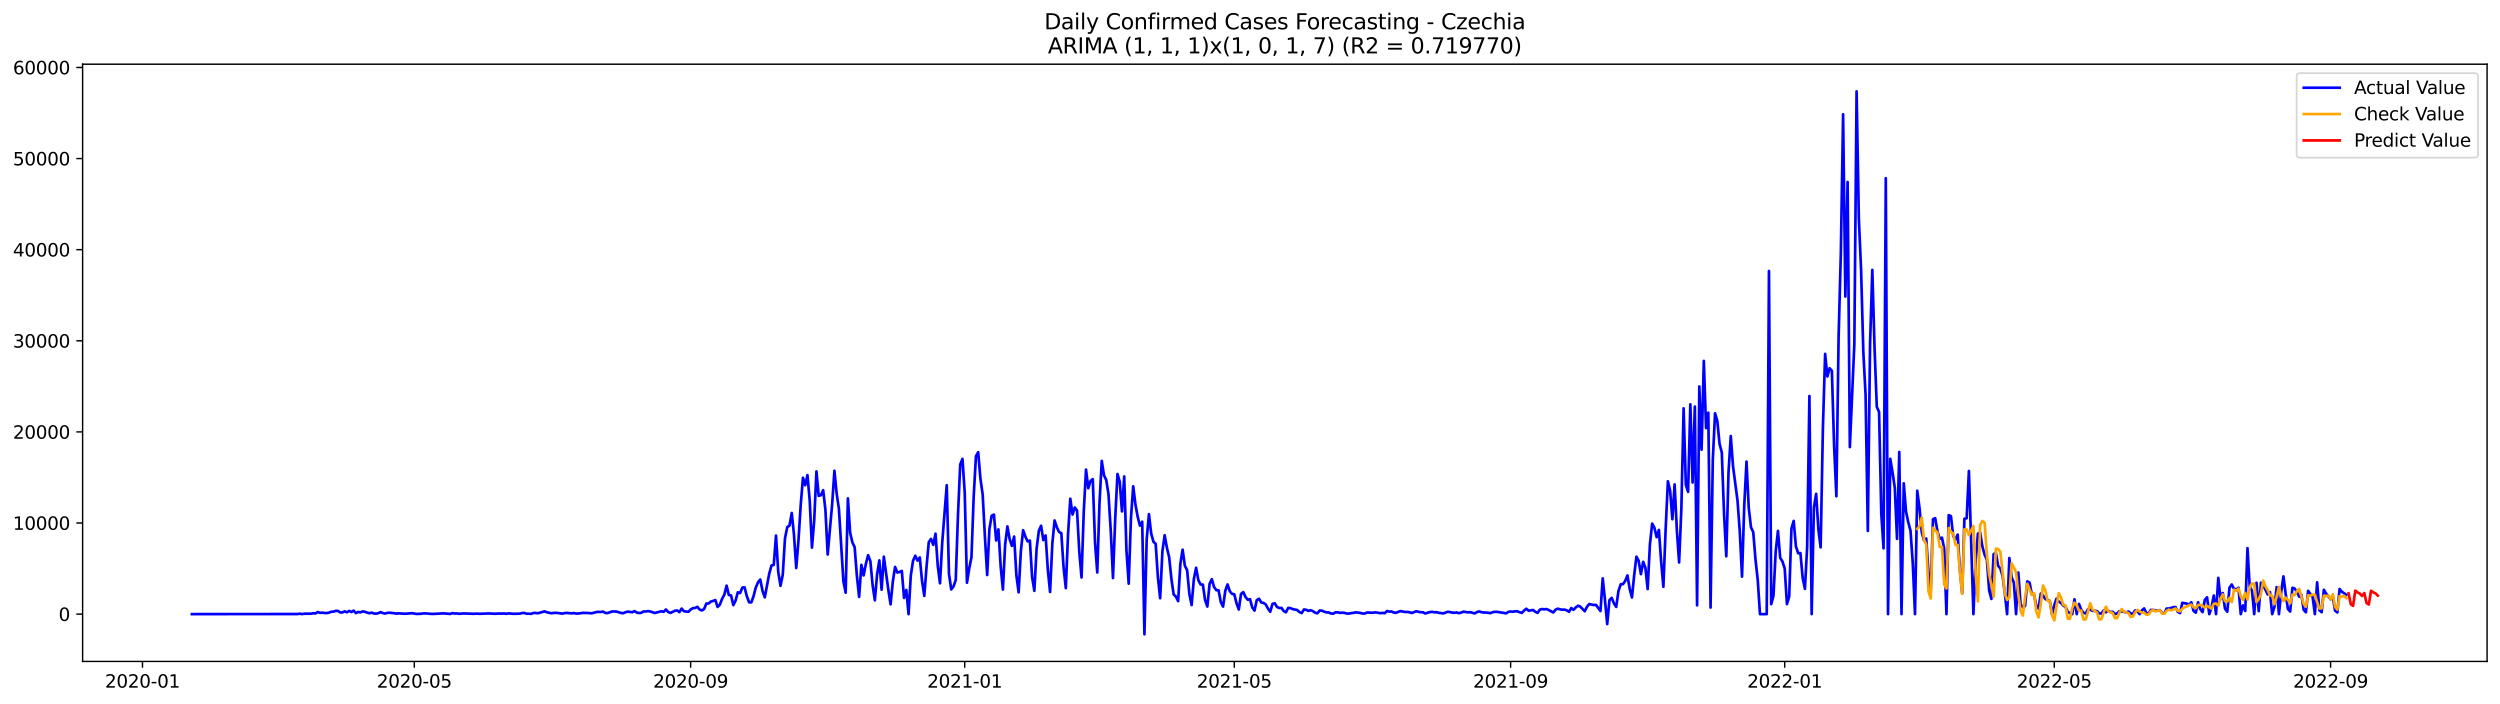 <?xml version="1.0" encoding="utf-8" standalone="no"?>
<!DOCTYPE svg PUBLIC "-//W3C//DTD SVG 1.1//EN"
  "http://www.w3.org/Graphics/SVG/1.1/DTD/svg11.dtd">
<svg xmlns:xlink="http://www.w3.org/1999/xlink" width="1392.412pt" height="392.274pt" viewBox="0 0 1392.412 392.274" xmlns="http://www.w3.org/2000/svg" version="1.1">
 <defs>
  <style type="text/css">*{stroke-linejoin: round; stroke-linecap: butt}</style>
 </defs>
 <g id="figure_1">
  <g id="patch_1">
   <path d="M 0 392.274 
L 1392.412 392.274 
L 1392.412 0 
L 0 0 
z
" style="fill: #ffffff"/>
  </g>
  <g id="axes_1">
   <g id="patch_2">
    <path d="M 46.013 368.396 
L 1385.213 368.396 
L 1385.213 35.755 
L 46.013 35.755 
z
" style="fill: #ffffff"/>
   </g>
   <g id="matplotlib.axis_1">
    <g id="xtick_1">
     <g id="line2d_1">
      <defs>
       <path id="me28fde8b6d" d="M 0 0 
L 0 3.5 
" style="stroke: #000000; stroke-width: 0.8"/>
      </defs>
      <g>
       <use xlink:href="#me28fde8b6d" x="79.358" y="368.396" style="stroke: #000000; stroke-width: 0.8"/>
      </g>
     </g>
     <g id="text_1">
      <!-- 2020-01 -->
      <g transform="translate(58.467 382.994)scale(0.1 -0.1)">
       <defs>
        <path id="DejaVuSans-32" d="M 1228 531 
L 3431 531 
L 3431 0 
L 469 0 
L 469 531 
Q 828 903 1448 1529 
Q 2069 2156 2228 2338 
Q 2531 2678 2651 2914 
Q 2772 3150 2772 3378 
Q 2772 3750 2511 3984 
Q 2250 4219 1831 4219 
Q 1534 4219 1204 4116 
Q 875 4013 500 3803 
L 500 4441 
Q 881 4594 1212 4672 
Q 1544 4750 1819 4750 
Q 2544 4750 2975 4387 
Q 3406 4025 3406 3419 
Q 3406 3131 3298 2873 
Q 3191 2616 2906 2266 
Q 2828 2175 2409 1742 
Q 1991 1309 1228 531 
z
" transform="scale(0.016)"/>
        <path id="DejaVuSans-30" d="M 2034 4250 
Q 1547 4250 1301 3770 
Q 1056 3291 1056 2328 
Q 1056 1369 1301 889 
Q 1547 409 2034 409 
Q 2525 409 2770 889 
Q 3016 1369 3016 2328 
Q 3016 3291 2770 3770 
Q 2525 4250 2034 4250 
z
M 2034 4750 
Q 2819 4750 3233 4129 
Q 3647 3509 3647 2328 
Q 3647 1150 3233 529 
Q 2819 -91 2034 -91 
Q 1250 -91 836 529 
Q 422 1150 422 2328 
Q 422 3509 836 4129 
Q 1250 4750 2034 4750 
z
" transform="scale(0.016)"/>
        <path id="DejaVuSans-2d" d="M 313 2009 
L 1997 2009 
L 1997 1497 
L 313 1497 
L 313 2009 
z
" transform="scale(0.016)"/>
        <path id="DejaVuSans-31" d="M 794 531 
L 1825 531 
L 1825 4091 
L 703 3866 
L 703 4441 
L 1819 4666 
L 2450 4666 
L 2450 531 
L 3481 531 
L 3481 0 
L 794 0 
L 794 531 
z
" transform="scale(0.016)"/>
       </defs>
       <use xlink:href="#DejaVuSans-32"/>
       <use xlink:href="#DejaVuSans-30" x="63.623"/>
       <use xlink:href="#DejaVuSans-32" x="127.246"/>
       <use xlink:href="#DejaVuSans-30" x="190.869"/>
       <use xlink:href="#DejaVuSans-2d" x="254.492"/>
       <use xlink:href="#DejaVuSans-30" x="290.576"/>
       <use xlink:href="#DejaVuSans-31" x="354.199"/>
      </g>
     </g>
    </g>
    <g id="xtick_2">
     <g id="line2d_2">
      <g>
       <use xlink:href="#me28fde8b6d" x="230.758" y="368.396" style="stroke: #000000; stroke-width: 0.8"/>
      </g>
     </g>
     <g id="text_2">
      <!-- 2020-05 -->
      <g transform="translate(209.866 382.994)scale(0.1 -0.1)">
       <defs>
        <path id="DejaVuSans-35" d="M 691 4666 
L 3169 4666 
L 3169 4134 
L 1269 4134 
L 1269 2991 
Q 1406 3038 1543 3061 
Q 1681 3084 1819 3084 
Q 2600 3084 3056 2656 
Q 3513 2228 3513 1497 
Q 3513 744 3044 326 
Q 2575 -91 1722 -91 
Q 1428 -91 1123 -41 
Q 819 9 494 109 
L 494 744 
Q 775 591 1075 516 
Q 1375 441 1709 441 
Q 2250 441 2565 725 
Q 2881 1009 2881 1497 
Q 2881 1984 2565 2268 
Q 2250 2553 1709 2553 
Q 1456 2553 1204 2497 
Q 953 2441 691 2322 
L 691 4666 
z
" transform="scale(0.016)"/>
       </defs>
       <use xlink:href="#DejaVuSans-32"/>
       <use xlink:href="#DejaVuSans-30" x="63.623"/>
       <use xlink:href="#DejaVuSans-32" x="127.246"/>
       <use xlink:href="#DejaVuSans-30" x="190.869"/>
       <use xlink:href="#DejaVuSans-2d" x="254.492"/>
       <use xlink:href="#DejaVuSans-30" x="290.576"/>
       <use xlink:href="#DejaVuSans-35" x="354.199"/>
      </g>
     </g>
    </g>
    <g id="xtick_3">
     <g id="line2d_3">
      <g>
       <use xlink:href="#me28fde8b6d" x="384.66" y="368.396" style="stroke: #000000; stroke-width: 0.8"/>
      </g>
     </g>
     <g id="text_3">
      <!-- 2020-09 -->
      <g transform="translate(363.769 382.994)scale(0.1 -0.1)">
       <defs>
        <path id="DejaVuSans-39" d="M 703 97 
L 703 672 
Q 941 559 1184 500 
Q 1428 441 1663 441 
Q 2288 441 2617 861 
Q 2947 1281 2994 2138 
Q 2813 1869 2534 1725 
Q 2256 1581 1919 1581 
Q 1219 1581 811 2004 
Q 403 2428 403 3163 
Q 403 3881 828 4315 
Q 1253 4750 1959 4750 
Q 2769 4750 3195 4129 
Q 3622 3509 3622 2328 
Q 3622 1225 3098 567 
Q 2575 -91 1691 -91 
Q 1453 -91 1209 -44 
Q 966 3 703 97 
z
M 1959 2075 
Q 2384 2075 2632 2365 
Q 2881 2656 2881 3163 
Q 2881 3666 2632 3958 
Q 2384 4250 1959 4250 
Q 1534 4250 1286 3958 
Q 1038 3666 1038 3163 
Q 1038 2656 1286 2365 
Q 1534 2075 1959 2075 
z
" transform="scale(0.016)"/>
       </defs>
       <use xlink:href="#DejaVuSans-32"/>
       <use xlink:href="#DejaVuSans-30" x="63.623"/>
       <use xlink:href="#DejaVuSans-32" x="127.246"/>
       <use xlink:href="#DejaVuSans-30" x="190.869"/>
       <use xlink:href="#DejaVuSans-2d" x="254.492"/>
       <use xlink:href="#DejaVuSans-30" x="290.576"/>
       <use xlink:href="#DejaVuSans-39" x="354.199"/>
      </g>
     </g>
    </g>
    <g id="xtick_4">
     <g id="line2d_4">
      <g>
       <use xlink:href="#me28fde8b6d" x="537.311" y="368.396" style="stroke: #000000; stroke-width: 0.8"/>
      </g>
     </g>
     <g id="text_4">
      <!-- 2021-01 -->
      <g transform="translate(516.42 382.994)scale(0.1 -0.1)">
       <use xlink:href="#DejaVuSans-32"/>
       <use xlink:href="#DejaVuSans-30" x="63.623"/>
       <use xlink:href="#DejaVuSans-32" x="127.246"/>
       <use xlink:href="#DejaVuSans-31" x="190.869"/>
       <use xlink:href="#DejaVuSans-2d" x="254.492"/>
       <use xlink:href="#DejaVuSans-30" x="290.576"/>
       <use xlink:href="#DejaVuSans-31" x="354.199"/>
      </g>
     </g>
    </g>
    <g id="xtick_5">
     <g id="line2d_5">
      <g>
       <use xlink:href="#me28fde8b6d" x="687.46" y="368.396" style="stroke: #000000; stroke-width: 0.8"/>
      </g>
     </g>
     <g id="text_5">
      <!-- 2021-05 -->
      <g transform="translate(666.568 382.994)scale(0.1 -0.1)">
       <use xlink:href="#DejaVuSans-32"/>
       <use xlink:href="#DejaVuSans-30" x="63.623"/>
       <use xlink:href="#DejaVuSans-32" x="127.246"/>
       <use xlink:href="#DejaVuSans-31" x="190.869"/>
       <use xlink:href="#DejaVuSans-2d" x="254.492"/>
       <use xlink:href="#DejaVuSans-30" x="290.576"/>
       <use xlink:href="#DejaVuSans-35" x="354.199"/>
      </g>
     </g>
    </g>
    <g id="xtick_6">
     <g id="line2d_6">
      <g>
       <use xlink:href="#me28fde8b6d" x="841.362" y="368.396" style="stroke: #000000; stroke-width: 0.8"/>
      </g>
     </g>
     <g id="text_6">
      <!-- 2021-09 -->
      <g transform="translate(820.471 382.994)scale(0.1 -0.1)">
       <use xlink:href="#DejaVuSans-32"/>
       <use xlink:href="#DejaVuSans-30" x="63.623"/>
       <use xlink:href="#DejaVuSans-32" x="127.246"/>
       <use xlink:href="#DejaVuSans-31" x="190.869"/>
       <use xlink:href="#DejaVuSans-2d" x="254.492"/>
       <use xlink:href="#DejaVuSans-30" x="290.576"/>
       <use xlink:href="#DejaVuSans-39" x="354.199"/>
      </g>
     </g>
    </g>
    <g id="xtick_7">
     <g id="line2d_7">
      <g>
       <use xlink:href="#me28fde8b6d" x="994.013" y="368.396" style="stroke: #000000; stroke-width: 0.8"/>
      </g>
     </g>
     <g id="text_7">
      <!-- 2022-01 -->
      <g transform="translate(973.122 382.994)scale(0.1 -0.1)">
       <use xlink:href="#DejaVuSans-32"/>
       <use xlink:href="#DejaVuSans-30" x="63.623"/>
       <use xlink:href="#DejaVuSans-32" x="127.246"/>
       <use xlink:href="#DejaVuSans-32" x="190.869"/>
       <use xlink:href="#DejaVuSans-2d" x="254.492"/>
       <use xlink:href="#DejaVuSans-30" x="290.576"/>
       <use xlink:href="#DejaVuSans-31" x="354.199"/>
      </g>
     </g>
    </g>
    <g id="xtick_8">
     <g id="line2d_8">
      <g>
       <use xlink:href="#me28fde8b6d" x="1144.162" y="368.396" style="stroke: #000000; stroke-width: 0.8"/>
      </g>
     </g>
     <g id="text_8">
      <!-- 2022-05 -->
      <g transform="translate(1123.27 382.994)scale(0.1 -0.1)">
       <use xlink:href="#DejaVuSans-32"/>
       <use xlink:href="#DejaVuSans-30" x="63.623"/>
       <use xlink:href="#DejaVuSans-32" x="127.246"/>
       <use xlink:href="#DejaVuSans-32" x="190.869"/>
       <use xlink:href="#DejaVuSans-2d" x="254.492"/>
       <use xlink:href="#DejaVuSans-30" x="290.576"/>
       <use xlink:href="#DejaVuSans-35" x="354.199"/>
      </g>
     </g>
    </g>
    <g id="xtick_9">
     <g id="line2d_9">
      <g>
       <use xlink:href="#me28fde8b6d" x="1298.064" y="368.396" style="stroke: #000000; stroke-width: 0.8"/>
      </g>
     </g>
     <g id="text_9">
      <!-- 2022-09 -->
      <g transform="translate(1277.172 382.994)scale(0.1 -0.1)">
       <use xlink:href="#DejaVuSans-32"/>
       <use xlink:href="#DejaVuSans-30" x="63.623"/>
       <use xlink:href="#DejaVuSans-32" x="127.246"/>
       <use xlink:href="#DejaVuSans-32" x="190.869"/>
       <use xlink:href="#DejaVuSans-2d" x="254.492"/>
       <use xlink:href="#DejaVuSans-30" x="290.576"/>
       <use xlink:href="#DejaVuSans-39" x="354.199"/>
      </g>
     </g>
    </g>
   </g>
   <g id="matplotlib.axis_2">
    <g id="ytick_1">
     <g id="line2d_10">
      <defs>
       <path id="m180b3e3243" d="M 0 0 
L -3.5 0 
" style="stroke: #000000; stroke-width: 0.8"/>
      </defs>
      <g>
       <use xlink:href="#m180b3e3243" x="46.013" y="342.041" style="stroke: #000000; stroke-width: 0.8"/>
      </g>
     </g>
     <g id="text_10">
      <!-- 0 -->
      <g transform="translate(32.65 345.84)scale(0.1 -0.1)">
       <use xlink:href="#DejaVuSans-30"/>
      </g>
     </g>
    </g>
    <g id="ytick_2">
     <g id="line2d_11">
      <g>
       <use xlink:href="#m180b3e3243" x="46.013" y="291.295" style="stroke: #000000; stroke-width: 0.8"/>
      </g>
     </g>
     <g id="text_11">
      <!-- 10000 -->
      <g transform="translate(7.2 295.095)scale(0.1 -0.1)">
       <use xlink:href="#DejaVuSans-31"/>
       <use xlink:href="#DejaVuSans-30" x="63.623"/>
       <use xlink:href="#DejaVuSans-30" x="127.246"/>
       <use xlink:href="#DejaVuSans-30" x="190.869"/>
       <use xlink:href="#DejaVuSans-30" x="254.492"/>
      </g>
     </g>
    </g>
    <g id="ytick_3">
     <g id="line2d_12">
      <g>
       <use xlink:href="#m180b3e3243" x="46.013" y="240.55" style="stroke: #000000; stroke-width: 0.8"/>
      </g>
     </g>
     <g id="text_12">
      <!-- 20000 -->
      <g transform="translate(7.2 244.35)scale(0.1 -0.1)">
       <use xlink:href="#DejaVuSans-32"/>
       <use xlink:href="#DejaVuSans-30" x="63.623"/>
       <use xlink:href="#DejaVuSans-30" x="127.246"/>
       <use xlink:href="#DejaVuSans-30" x="190.869"/>
       <use xlink:href="#DejaVuSans-30" x="254.492"/>
      </g>
     </g>
    </g>
    <g id="ytick_4">
     <g id="line2d_13">
      <g>
       <use xlink:href="#m180b3e3243" x="46.013" y="189.805" style="stroke: #000000; stroke-width: 0.8"/>
      </g>
     </g>
     <g id="text_13">
      <!-- 30000 -->
      <g transform="translate(7.2 193.605)scale(0.1 -0.1)">
       <defs>
        <path id="DejaVuSans-33" d="M 2597 2516 
Q 3050 2419 3304 2112 
Q 3559 1806 3559 1356 
Q 3559 666 3084 287 
Q 2609 -91 1734 -91 
Q 1441 -91 1130 -33 
Q 819 25 488 141 
L 488 750 
Q 750 597 1062 519 
Q 1375 441 1716 441 
Q 2309 441 2620 675 
Q 2931 909 2931 1356 
Q 2931 1769 2642 2001 
Q 2353 2234 1838 2234 
L 1294 2234 
L 1294 2753 
L 1863 2753 
Q 2328 2753 2575 2939 
Q 2822 3125 2822 3475 
Q 2822 3834 2567 4026 
Q 2313 4219 1838 4219 
Q 1578 4219 1281 4162 
Q 984 4106 628 3988 
L 628 4550 
Q 988 4650 1302 4700 
Q 1616 4750 1894 4750 
Q 2613 4750 3031 4423 
Q 3450 4097 3450 3541 
Q 3450 3153 3228 2886 
Q 3006 2619 2597 2516 
z
" transform="scale(0.016)"/>
       </defs>
       <use xlink:href="#DejaVuSans-33"/>
       <use xlink:href="#DejaVuSans-30" x="63.623"/>
       <use xlink:href="#DejaVuSans-30" x="127.246"/>
       <use xlink:href="#DejaVuSans-30" x="190.869"/>
       <use xlink:href="#DejaVuSans-30" x="254.492"/>
      </g>
     </g>
    </g>
    <g id="ytick_5">
     <g id="line2d_14">
      <g>
       <use xlink:href="#m180b3e3243" x="46.013" y="139.06" style="stroke: #000000; stroke-width: 0.8"/>
      </g>
     </g>
     <g id="text_14">
      <!-- 40000 -->
      <g transform="translate(7.2 142.859)scale(0.1 -0.1)">
       <defs>
        <path id="DejaVuSans-34" d="M 2419 4116 
L 825 1625 
L 2419 1625 
L 2419 4116 
z
M 2253 4666 
L 3047 4666 
L 3047 1625 
L 3713 1625 
L 3713 1100 
L 3047 1100 
L 3047 0 
L 2419 0 
L 2419 1100 
L 313 1100 
L 313 1709 
L 2253 4666 
z
" transform="scale(0.016)"/>
       </defs>
       <use xlink:href="#DejaVuSans-34"/>
       <use xlink:href="#DejaVuSans-30" x="63.623"/>
       <use xlink:href="#DejaVuSans-30" x="127.246"/>
       <use xlink:href="#DejaVuSans-30" x="190.869"/>
       <use xlink:href="#DejaVuSans-30" x="254.492"/>
      </g>
     </g>
    </g>
    <g id="ytick_6">
     <g id="line2d_15">
      <g>
       <use xlink:href="#m180b3e3243" x="46.013" y="88.315" style="stroke: #000000; stroke-width: 0.8"/>
      </g>
     </g>
     <g id="text_15">
      <!-- 50000 -->
      <g transform="translate(7.2 92.114)scale(0.1 -0.1)">
       <use xlink:href="#DejaVuSans-35"/>
       <use xlink:href="#DejaVuSans-30" x="63.623"/>
       <use xlink:href="#DejaVuSans-30" x="127.246"/>
       <use xlink:href="#DejaVuSans-30" x="190.869"/>
       <use xlink:href="#DejaVuSans-30" x="254.492"/>
      </g>
     </g>
    </g>
    <g id="ytick_7">
     <g id="line2d_16">
      <g>
       <use xlink:href="#m180b3e3243" x="46.013" y="37.57" style="stroke: #000000; stroke-width: 0.8"/>
      </g>
     </g>
     <g id="text_16">
      <!-- 60000 -->
      <g transform="translate(7.2 41.369)scale(0.1 -0.1)">
       <defs>
        <path id="DejaVuSans-36" d="M 2113 2584 
Q 1688 2584 1439 2293 
Q 1191 2003 1191 1497 
Q 1191 994 1439 701 
Q 1688 409 2113 409 
Q 2538 409 2786 701 
Q 3034 994 3034 1497 
Q 3034 2003 2786 2293 
Q 2538 2584 2113 2584 
z
M 3366 4563 
L 3366 3988 
Q 3128 4100 2886 4159 
Q 2644 4219 2406 4219 
Q 1781 4219 1451 3797 
Q 1122 3375 1075 2522 
Q 1259 2794 1537 2939 
Q 1816 3084 2150 3084 
Q 2853 3084 3261 2657 
Q 3669 2231 3669 1497 
Q 3669 778 3244 343 
Q 2819 -91 2113 -91 
Q 1303 -91 875 529 
Q 447 1150 447 2328 
Q 447 3434 972 4092 
Q 1497 4750 2381 4750 
Q 2619 4750 2861 4703 
Q 3103 4656 3366 4563 
z
" transform="scale(0.016)"/>
       </defs>
       <use xlink:href="#DejaVuSans-36"/>
       <use xlink:href="#DejaVuSans-30" x="63.623"/>
       <use xlink:href="#DejaVuSans-30" x="127.246"/>
       <use xlink:href="#DejaVuSans-30" x="190.869"/>
       <use xlink:href="#DejaVuSans-30" x="254.492"/>
      </g>
     </g>
    </g>
   </g>
   <g id="line2d_17">
    <path d="M 106.885 342.041 
L 165.693 341.99 
L 166.945 341.787 
L 168.196 342.025 
L 169.447 341.802 
L 173.201 341.812 
L 174.452 341.543 
L 175.703 341.695 
L 176.955 340.873 
L 178.206 341.335 
L 179.457 341.218 
L 180.708 341.406 
L 181.96 341.452 
L 183.211 341.239 
L 184.462 340.721 
L 185.713 340.665 
L 186.964 340.244 
L 188.216 340.254 
L 189.467 341.097 
L 190.718 341.107 
L 191.969 340.483 
L 193.221 341.026 
L 194.472 340.264 
L 195.723 340.858 
L 196.974 340.107 
L 198.226 341.457 
L 199.477 340.848 
L 200.728 341.051 
L 201.979 340.544 
L 203.231 340.736 
L 204.482 341.213 
L 205.733 341.538 
L 206.984 341.229 
L 208.236 341.695 
L 209.487 341.777 
L 210.738 341.508 
L 211.989 340.939 
L 213.24 341.452 
L 214.492 341.751 
L 215.743 341.33 
L 216.994 341.259 
L 219.497 341.538 
L 220.748 341.761 
L 221.999 341.604 
L 224.502 341.777 
L 225.753 341.832 
L 229.507 341.518 
L 232.009 341.949 
L 234.512 341.848 
L 235.763 341.65 
L 237.014 341.645 
L 240.768 341.949 
L 247.024 341.624 
L 250.778 341.939 
L 252.029 341.477 
L 253.28 341.731 
L 254.531 341.665 
L 255.783 341.873 
L 258.285 341.65 
L 263.29 341.858 
L 265.792 341.756 
L 267.044 341.868 
L 270.797 341.726 
L 272.049 341.665 
L 275.802 341.848 
L 278.305 341.69 
L 279.556 341.767 
L 280.807 341.67 
L 282.059 341.883 
L 283.31 341.619 
L 285.812 341.873 
L 289.566 341.782 
L 290.817 341.442 
L 292.068 341.401 
L 293.32 341.827 
L 294.571 341.787 
L 295.822 341.914 
L 297.073 341.396 
L 298.325 341.396 
L 299.576 341.569 
L 303.33 340.493 
L 304.581 341.015 
L 307.083 341.574 
L 308.335 341.371 
L 309.586 341.325 
L 310.837 341.427 
L 313.339 341.782 
L 314.591 341.437 
L 315.842 341.386 
L 318.344 341.624 
L 319.596 341.462 
L 320.847 341.741 
L 322.098 341.716 
L 324.601 341.361 
L 327.103 341.381 
L 329.606 341.584 
L 332.108 340.894 
L 333.359 340.792 
L 334.611 340.873 
L 335.862 340.615 
L 337.113 341.376 
L 338.364 341.472 
L 340.867 340.604 
L 342.118 340.549 
L 343.369 340.63 
L 345.872 341.406 
L 347.123 341.528 
L 348.374 340.985 
L 349.625 340.63 
L 352.128 341.015 
L 353.379 340.371 
L 354.63 341.153 
L 355.882 341.442 
L 357.133 341.325 
L 358.384 340.574 
L 359.635 340.559 
L 360.887 340.386 
L 362.138 340.559 
L 364.64 341.427 
L 368.394 340.442 
L 369.645 340.787 
L 370.896 339.473 
L 372.148 340.828 
L 373.399 341.366 
L 375.901 340.178 
L 377.153 339.996 
L 378.404 340.934 
L 379.655 338.955 
L 380.906 340.432 
L 383.409 340.767 
L 384.66 339.508 
L 385.911 338.712 
L 387.163 338.595 
L 388.414 337.996 
L 389.665 339.488 
L 390.916 339.99 
L 392.167 339.199 
L 393.419 336.149 
L 394.67 336.159 
L 395.921 335.053 
L 397.172 334.698 
L 398.424 334.221 
L 399.675 338.047 
L 400.926 336.794 
L 402.177 333.546 
L 403.429 331.201 
L 404.68 326.193 
L 405.931 331.349 
L 407.182 331.668 
L 408.434 337.047 
L 409.685 334.561 
L 410.936 329.892 
L 412.187 330.339 
L 413.439 327.274 
L 414.69 327.101 
L 415.941 332.013 
L 417.192 335.428 
L 418.443 335.515 
L 419.695 332.095 
L 420.946 327.223 
L 422.197 324.32 
L 423.448 322.778 
L 424.7 329.08 
L 425.951 332.698 
L 428.453 319.429 
L 429.705 314.953 
L 430.956 314.653 
L 432.207 298.314 
L 433.458 318.541 
L 434.71 326.284 
L 435.961 320.164 
L 437.212 299.79 
L 438.463 293.615 
L 439.715 292.716 
L 440.966 285.703 
L 442.217 297.816 
L 443.468 316.374 
L 444.719 301.054 
L 445.971 281.228 
L 447.222 266.08 
L 448.473 270.236 
L 449.724 264.614 
L 450.976 278.741 
L 452.227 304.997 
L 453.478 289.91 
L 454.729 262.559 
L 455.981 276.173 
L 457.232 275.793 
L 458.483 273.002 
L 459.734 284.044 
L 460.986 308.843 
L 463.488 280.695 
L 464.739 262.213 
L 465.991 274.91 
L 467.242 283.42 
L 469.744 323.732 
L 470.995 330.1 
L 472.247 277.599 
L 473.498 296.751 
L 474.749 302.104 
L 476 304.718 
L 477.252 320.733 
L 478.503 332.465 
L 479.754 314.603 
L 481.005 320.494 
L 482.257 314.055 
L 483.508 309.203 
L 484.759 312.568 
L 486.01 325.868 
L 487.262 334.363 
L 488.513 319.84 
L 489.764 312.121 
L 491.015 328.436 
L 492.267 310.046 
L 494.769 328.517 
L 496.02 336.591 
L 497.271 323.899 
L 498.523 315.775 
L 499.774 318.86 
L 501.025 318.591 
L 502.276 317.972 
L 503.528 333.043 
L 504.779 328.573 
L 506.03 342.041 
L 507.281 320.54 
L 508.533 312.319 
L 509.784 309.533 
L 511.035 312.243 
L 512.286 310.492 
L 513.538 323.483 
L 514.789 331.892 
L 516.04 315.795 
L 517.291 301.967 
L 518.543 300.145 
L 519.794 303.464 
L 521.045 297.233 
L 522.296 315.125 
L 523.547 324.873 
L 524.799 301.998 
L 527.301 270.241 
L 528.552 319.703 
L 529.804 328.309 
L 531.055 326.665 
L 532.306 323.057 
L 533.557 286.921 
L 534.809 258.717 
L 536.06 255.576 
L 537.311 274.24 
L 538.562 324.549 
L 539.814 316.607 
L 541.065 310.411 
L 542.316 276.473 
L 543.567 254.089 
L 544.819 251.851 
L 546.07 266.628 
L 547.321 275.488 
L 548.572 299.166 
L 549.823 320.276 
L 551.075 294.619 
L 552.326 287.231 
L 553.577 286.617 
L 554.828 301.023 
L 556.08 294.843 
L 557.331 315.384 
L 558.582 328.375 
L 559.833 303.215 
L 561.085 293.183 
L 562.336 300.288 
L 563.587 304.043 
L 564.838 298.836 
L 566.09 320.443 
L 567.341 329.928 
L 568.592 306.813 
L 569.843 295.309 
L 571.095 298.882 
L 572.346 301.536 
L 573.597 301.079 
L 574.848 321.438 
L 576.099 329.075 
L 577.351 305.58 
L 578.602 295.644 
L 579.853 292.843 
L 581.104 300.81 
L 582.356 298.222 
L 583.607 317.363 
L 584.858 329.709 
L 586.109 302.83 
L 587.361 289.859 
L 588.612 293.645 
L 589.863 296.299 
L 591.114 296.964 
L 592.366 315.856 
L 593.617 327.573 
L 594.868 297.415 
L 596.119 277.757 
L 597.371 286.576 
L 598.622 282.643 
L 599.873 284.374 
L 601.124 307.341 
L 602.375 321.636 
L 603.627 284.643 
L 604.878 261.554 
L 606.129 271.931 
L 607.38 267.892 
L 608.632 266.862 
L 609.883 302.028 
L 611.134 318.845 
L 612.385 280.177 
L 613.637 256.708 
L 614.888 264.756 
L 616.139 267.374 
L 617.39 275.25 
L 618.642 295.523 
L 619.893 321.945 
L 621.144 288.636 
L 622.395 263.995 
L 623.647 268.313 
L 624.898 284.831 
L 626.149 265.365 
L 627.4 306.671 
L 628.651 325.082 
L 629.903 288.545 
L 631.154 270.85 
L 632.405 281.004 
L 633.656 287.86 
L 634.908 292.767 
L 636.159 290.58 
L 637.41 353.276 
L 638.661 300.404 
L 639.913 286.363 
L 641.164 297.126 
L 642.415 301.719 
L 643.666 302.896 
L 644.918 321.702 
L 646.169 333.196 
L 647.42 307.047 
L 648.671 298.075 
L 649.923 305.073 
L 651.174 310.335 
L 652.425 322.407 
L 653.676 331.069 
L 654.927 332.277 
L 656.179 334.809 
L 657.43 313.968 
L 658.681 306.159 
L 659.932 315.12 
L 661.184 317.586 
L 662.435 330.79 
L 663.686 336.991 
L 664.937 322.488 
L 666.189 316.227 
L 667.44 323.148 
L 668.691 325.518 
L 669.942 325.609 
L 671.194 334.226 
L 672.445 337.829 
L 673.696 325.198 
L 674.947 322.6 
L 676.199 326.964 
L 677.45 328.7 
L 678.701 328.811 
L 679.952 335.368 
L 681.203 337.864 
L 682.455 328.994 
L 683.706 325.518 
L 684.957 329.339 
L 686.208 330.765 
L 687.46 331.009 
L 688.711 336.042 
L 689.962 339.478 
L 691.213 330.79 
L 692.465 329.801 
L 693.716 332.541 
L 694.967 334.043 
L 696.218 333.723 
L 697.47 338.356 
L 698.721 340.077 
L 699.972 334.261 
L 701.223 333.485 
L 702.475 335.545 
L 703.726 335.794 
L 704.977 336.662 
L 706.228 338.986 
L 707.479 340.726 
L 708.731 336.357 
L 709.982 335.977 
L 711.233 338.042 
L 712.484 338.63 
L 713.736 338.57 
L 714.987 340.341 
L 716.238 341.031 
L 717.489 338.559 
L 718.741 338.717 
L 719.992 339.265 
L 722.494 339.737 
L 723.746 340.904 
L 724.997 341.467 
L 726.248 339.463 
L 727.499 339.625 
L 728.75 340.254 
L 730.002 339.848 
L 731.253 340.401 
L 732.504 341.259 
L 733.755 341.584 
L 735.007 340.056 
L 736.258 340.092 
L 737.509 340.686 
L 738.76 341.076 
L 740.012 341.112 
L 741.263 341.66 
L 742.514 341.832 
L 743.765 341.081 
L 745.017 341.031 
L 746.268 341.361 
L 747.519 341.239 
L 748.77 341.315 
L 750.022 341.716 
L 751.273 341.751 
L 752.524 341.482 
L 753.775 341.366 
L 755.026 341.046 
L 757.529 341.355 
L 758.78 341.69 
L 760.031 341.751 
L 761.283 341.188 
L 762.534 341.168 
L 763.785 341.29 
L 766.288 341.087 
L 768.79 341.508 
L 770.041 341.381 
L 771.293 341.498 
L 772.544 340.305 
L 773.795 340.66 
L 775.046 340.564 
L 776.298 341.183 
L 777.549 341.305 
L 778.8 340.777 
L 780.051 340.376 
L 782.554 340.848 
L 783.805 340.823 
L 785.056 341.005 
L 786.307 341.442 
L 788.81 340.452 
L 790.061 340.782 
L 791.312 340.99 
L 792.564 341.026 
L 793.815 341.69 
L 796.317 340.939 
L 797.569 340.757 
L 798.82 341.015 
L 800.071 340.975 
L 801.322 341.295 
L 803.825 341.66 
L 806.327 340.736 
L 807.578 340.889 
L 808.83 341.193 
L 810.081 341.284 
L 811.332 341.127 
L 812.583 341.513 
L 813.835 341.183 
L 815.086 340.665 
L 817.588 341.061 
L 818.84 340.965 
L 821.342 341.66 
L 822.593 340.919 
L 823.845 340.523 
L 825.096 340.965 
L 826.347 341.153 
L 827.598 341.158 
L 830.101 341.498 
L 831.352 340.975 
L 832.603 340.752 
L 833.854 340.782 
L 837.608 341.376 
L 838.859 341.624 
L 840.111 340.797 
L 841.362 340.584 
L 842.613 340.711 
L 843.864 340.478 
L 845.116 340.478 
L 846.367 341 
L 847.618 341.34 
L 848.869 340.041 
L 850.121 339.047 
L 851.372 340.148 
L 853.874 339.752 
L 855.126 340.757 
L 856.377 341.35 
L 857.628 339.569 
L 858.879 339.224 
L 860.13 339.382 
L 861.382 339.229 
L 862.633 339.793 
L 865.135 341.117 
L 866.387 339.569 
L 867.638 339.011 
L 868.889 339.376 
L 870.14 339.584 
L 871.392 339.524 
L 872.643 339.955 
L 873.894 340.741 
L 875.145 338.651 
L 876.397 339.656 
L 877.648 338.331 
L 878.899 337.357 
L 880.15 337.869 
L 882.653 340.432 
L 883.904 337.966 
L 885.155 336.428 
L 887.658 336.981 
L 888.909 336.9 
L 891.411 340.341 
L 892.663 322.123 
L 893.914 334.282 
L 895.165 347.602 
L 896.416 334.251 
L 897.668 332.983 
L 898.919 336.108 
L 900.17 338.027 
L 901.421 329.202 
L 902.673 325.452 
L 903.924 325.33 
L 905.175 323.579 
L 906.426 320.504 
L 907.678 327.994 
L 908.929 332.759 
L 910.18 320.398 
L 911.431 310.036 
L 912.682 312.395 
L 913.934 319.789 
L 915.185 312.938 
L 916.436 316.257 
L 917.687 328.075 
L 918.939 303.287 
L 920.19 291.62 
L 921.441 293.934 
L 922.692 299.176 
L 923.944 295.147 
L 925.195 312.781 
L 926.446 326.832 
L 927.697 294.939 
L 928.949 268.059 
L 930.2 273.352 
L 931.451 289.195 
L 932.702 269.795 
L 933.954 295.36 
L 935.205 313.268 
L 936.456 283.41 
L 937.707 227.433 
L 938.958 270.054 
L 940.21 273.961 
L 941.461 225.159 
L 942.712 268.755 
L 943.963 226.453 
L 945.215 337.164 
L 946.466 215.239 
L 947.717 250.466 
L 948.968 201.005 
L 950.22 238.434 
L 951.471 229.863 
L 952.722 338.397 
L 953.973 256.058 
L 955.225 230.188 
L 956.476 234.436 
L 957.727 247.234 
L 958.978 252.004 
L 960.23 286.191 
L 961.481 309.838 
L 962.732 262.883 
L 963.983 242.854 
L 965.234 259.686 
L 967.737 278.888 
L 968.988 295.822 
L 970.239 321.169 
L 971.491 281.471 
L 972.742 257.103 
L 973.993 282.912 
L 975.244 293.706 
L 976.496 296.406 
L 977.747 311.583 
L 978.998 323.057 
L 980.249 342.041 
L 984.003 342.041 
L 985.254 150.94 
L 986.506 336.494 
L 987.757 331.805 
L 989.008 307.092 
L 990.259 295.685 
L 991.51 310.726 
L 992.762 312.72 
L 994.013 316.632 
L 995.264 336.479 
L 996.515 332.247 
L 997.767 294.426 
L 999.018 290.133 
L 1000.269 304.378 
L 1001.52 308.148 
L 1002.772 308.062 
L 1004.023 321.869 
L 1005.274 327.979 
L 1006.525 304.586 
L 1007.777 220.572 
L 1009.028 342.041 
L 1010.279 282.618 
L 1011.53 275.047 
L 1012.782 294.888 
L 1014.033 304.86 
L 1015.284 238.749 
L 1016.535 197.092 
L 1017.786 209.687 
L 1019.038 205.095 
L 1020.289 206.556 
L 1021.54 248.609 
L 1022.791 276.402 
L 1024.043 187.547 
L 1025.294 140.501 
L 1026.545 63.623 
L 1027.796 165.179 
L 1029.048 101.372 
L 1030.299 249.03 
L 1032.801 191.683 
L 1034.053 50.876 
L 1035.304 121.553 
L 1036.555 150.239 
L 1037.806 196.001 
L 1039.058 219.831 
L 1040.309 295.726 
L 1041.56 191.444 
L 1042.811 150.341 
L 1044.062 194.037 
L 1045.314 226.672 
L 1046.565 229.402 
L 1047.816 286.221 
L 1049.067 305.408 
L 1050.319 99.23 
L 1051.57 342.041 
L 1052.821 255.541 
L 1054.072 263.041 
L 1055.324 271.566 
L 1056.575 300.145 
L 1057.826 251.75 
L 1059.077 342.041 
L 1060.329 269.206 
L 1061.58 284.917 
L 1062.831 290.884 
L 1064.082 295.573 
L 1065.334 313.567 
L 1066.585 342.041 
L 1067.836 273.316 
L 1069.087 282.857 
L 1070.338 296.365 
L 1071.59 300.912 
L 1072.841 299.937 
L 1074.092 318.809 
L 1075.343 328.948 
L 1076.595 289.169 
L 1077.846 288.621 
L 1079.097 295.984 
L 1080.348 300.11 
L 1081.6 299.46 
L 1082.851 305.494 
L 1084.102 342.041 
L 1085.353 286.911 
L 1086.605 287.485 
L 1087.856 298.435 
L 1089.107 300.496 
L 1090.358 297.735 
L 1091.61 317.724 
L 1092.861 330.455 
L 1094.112 288.951 
L 1095.363 288.616 
L 1096.614 262.32 
L 1099.117 342.041 
L 1100.368 312.659 
L 1101.619 297.202 
L 1102.871 296.659 
L 1104.122 304.362 
L 1105.373 309.011 
L 1106.624 311.665 
L 1107.876 328.847 
L 1109.127 333.576 
L 1110.378 308.655 
L 1111.629 307.894 
L 1112.881 315.12 
L 1114.132 316.688 
L 1115.383 320.9 
L 1116.634 330.582 
L 1117.886 342.041 
L 1119.137 310.807 
L 1120.388 321.514 
L 1121.639 324.422 
L 1122.89 342.041 
L 1124.142 318.891 
L 1125.393 336.519 
L 1126.644 338.23 
L 1127.895 337.55 
L 1129.147 323.793 
L 1130.398 324.483 
L 1131.649 331.039 
L 1132.9 331.252 
L 1134.152 337.402 
L 1135.403 338.996 
L 1136.654 330.562 
L 1137.905 331.699 
L 1139.157 333.663 
L 1140.408 334.104 
L 1141.659 334.723 
L 1142.91 342.041 
L 1144.162 336.981 
L 1145.413 333.439 
L 1146.664 335.068 
L 1147.915 335.855 
L 1149.166 337.281 
L 1150.418 337.996 
L 1151.669 340.823 
L 1154.171 342.041 
L 1155.423 333.789 
L 1156.674 342.041 
L 1157.925 336.367 
L 1159.176 339.645 
L 1160.428 341.31 
L 1161.679 341.685 
L 1162.93 339.387 
L 1164.181 339.554 
L 1165.433 340.219 
L 1166.684 340.193 
L 1167.935 340.386 
L 1169.186 341.609 
L 1170.438 341.721 
L 1171.689 339.96 
L 1172.94 341.026 
L 1174.191 340.209 
L 1175.442 340.792 
L 1176.694 340.741 
L 1177.945 342.041 
L 1179.196 341.599 
L 1180.447 340.422 
L 1182.95 340.767 
L 1184.201 341.147 
L 1185.452 340.574 
L 1186.704 341.63 
L 1187.955 341.893 
L 1189.206 339.99 
L 1190.457 340.442 
L 1191.709 342.041 
L 1192.96 339.96 
L 1194.211 338.874 
L 1195.462 341.584 
L 1196.714 341.731 
L 1197.965 339.706 
L 1199.216 339.737 
L 1201.718 340.148 
L 1202.97 339.813 
L 1204.221 341.416 
L 1205.472 341.701 
L 1206.723 338.93 
L 1207.975 338.95 
L 1210.477 338.194 
L 1211.728 338.123 
L 1212.98 340.828 
L 1214.231 341.447 
L 1215.482 335.718 
L 1216.733 336.022 
L 1217.985 336.154 
L 1219.236 336.9 
L 1220.487 335.444 
L 1221.738 340.244 
L 1222.989 341.239 
L 1224.241 335.444 
L 1225.492 339.3 
L 1226.743 340.924 
L 1227.994 334.155 
L 1229.246 332.683 
L 1230.497 342.041 
L 1231.748 338.367 
L 1232.999 331.689 
L 1234.251 342.041 
L 1235.502 321.844 
L 1236.753 333.312 
L 1238.004 330.313 
L 1239.256 339.072 
L 1240.507 340.711 
L 1241.758 327.299 
L 1243.009 325.548 
L 1244.261 328.01 
L 1245.512 328.289 
L 1246.763 327.34 
L 1248.014 342.041 
L 1249.265 337.189 
L 1250.517 340.3 
L 1251.768 305.296 
L 1253.019 326.863 
L 1254.27 328.953 
L 1255.522 342.041 
L 1256.773 324.584 
L 1258.024 340.371 
L 1259.275 324.554 
L 1260.527 326.35 
L 1261.778 328.441 
L 1263.029 331.085 
L 1264.28 329.775 
L 1265.532 342.041 
L 1266.783 337.976 
L 1268.034 326.995 
L 1269.285 342.041 
L 1270.537 329.709 
L 1271.788 321.022 
L 1273.039 330.861 
L 1274.29 339.143 
L 1275.541 340.61 
L 1276.793 327.396 
L 1278.044 327.766 
L 1279.295 329.821 
L 1280.546 332.318 
L 1281.798 331.328 
L 1283.049 339.64 
L 1284.3 341.015 
L 1285.551 329.07 
L 1288.054 332.531 
L 1289.305 342.041 
L 1290.556 324.341 
L 1291.808 339.803 
L 1293.059 340.98 
L 1294.31 328.492 
L 1295.561 330.562 
L 1298.064 333.759 
L 1299.315 332.612 
L 1300.566 340.117 
L 1301.817 341.132 
L 1303.069 328.03 
L 1304.32 329.567 
L 1306.822 331.272 
L 1306.822 331.272 
" clip-path="url(#pc30aa25863)" style="fill: none; stroke: #0000ff; stroke-width: 1.5; stroke-linecap: square"/>
   </g>
   <g id="line2d_18">
    <path d="M 1067.836 294.557 
L 1069.087 293.16 
L 1070.338 288.278 
L 1071.59 300.626 
L 1072.841 303.265 
L 1074.092 329.346 
L 1075.343 333.375 
L 1076.595 293.992 
L 1077.846 295.432 
L 1079.097 296.535 
L 1080.348 304.552 
L 1081.6 304.565 
L 1082.851 325.492 
L 1084.102 327.74 
L 1085.353 294.133 
L 1086.605 296.196 
L 1087.856 297.136 
L 1089.107 303.464 
L 1090.358 303.55 
L 1091.61 318.515 
L 1092.861 330.758 
L 1094.112 294.797 
L 1095.363 294.885 
L 1096.614 298.032 
L 1099.117 292.925 
L 1100.368 319.677 
L 1101.619 334.996 
L 1102.871 292.342 
L 1104.122 290.154 
L 1105.373 291.205 
L 1106.624 309.011 
L 1107.876 320.018 
L 1109.127 325.567 
L 1110.378 332.346 
L 1111.629 305.565 
L 1112.881 305.727 
L 1114.132 307.424 
L 1116.634 330.49 
L 1117.886 334.159 
L 1119.137 332.813 
L 1120.388 313.777 
L 1121.639 316.093 
L 1122.89 318.743 
L 1124.142 331.311 
L 1125.393 340.111 
L 1126.644 342.851 
L 1127.895 332.57 
L 1129.147 325.146 
L 1131.649 331.318 
L 1132.9 330.369 
L 1134.152 340.625 
L 1135.403 343.891 
L 1136.654 336.225 
L 1137.905 326.101 
L 1139.157 328.744 
L 1140.408 334.585 
L 1141.659 334.626 
L 1142.91 342.725 
L 1144.162 345.547 
L 1145.413 337.555 
L 1146.664 330.371 
L 1147.915 332.832 
L 1149.166 336.897 
L 1150.418 337.166 
L 1151.669 344.539 
L 1152.92 344.688 
L 1154.171 338.63 
L 1155.423 335.712 
L 1156.674 337.157 
L 1157.925 340.165 
L 1159.176 340.092 
L 1160.428 345.023 
L 1161.679 344.973 
L 1162.93 340.712 
L 1164.181 336.022 
L 1165.433 339.492 
L 1167.935 341.113 
L 1169.186 345.039 
L 1170.438 344.821 
L 1171.689 341.16 
L 1172.94 337.902 
L 1174.191 340.515 
L 1176.694 341.45 
L 1177.945 344.33 
L 1179.196 344.189 
L 1180.447 341.224 
L 1181.699 339.228 
L 1182.95 340.649 
L 1185.452 341.467 
L 1186.704 343.635 
L 1187.955 343.3 
L 1189.206 341.057 
L 1190.457 339.682 
L 1191.709 340.6 
L 1192.96 341.225 
L 1194.211 341.251 
L 1195.462 342.441 
L 1196.714 342.206 
L 1197.965 340.425 
L 1199.216 339.646 
L 1200.467 340.544 
L 1201.718 340.127 
L 1202.97 339.905 
L 1204.221 341.745 
L 1205.472 341.816 
L 1206.723 340.196 
L 1207.975 339.545 
L 1209.226 339.981 
L 1211.728 338.9 
L 1212.98 340.241 
L 1214.231 340.455 
L 1215.482 339.03 
L 1216.733 338.21 
L 1217.985 337.782 
L 1219.236 337.08 
L 1220.487 336.755 
L 1221.738 338.207 
L 1222.989 338.726 
L 1224.241 336.993 
L 1225.492 336.818 
L 1226.743 337.394 
L 1227.994 338.425 
L 1229.246 337.482 
L 1231.748 338.997 
L 1232.999 336.327 
L 1234.251 336.104 
L 1235.502 337.37 
L 1236.753 333.444 
L 1238.004 331.046 
L 1239.256 334.808 
L 1240.507 334.965 
L 1241.758 333.005 
L 1243.009 335.376 
L 1244.261 328.446 
L 1245.512 329.029 
L 1246.763 327.842 
L 1248.014 332.165 
L 1249.265 334.07 
L 1250.517 330.236 
L 1251.768 334.003 
L 1253.019 327.033 
L 1254.27 324.969 
L 1255.522 325.19 
L 1256.773 335.341 
L 1258.024 333.816 
L 1259.275 330.763 
L 1260.527 323.357 
L 1261.778 326.614 
L 1263.029 328.658 
L 1264.28 331.658 
L 1265.532 331.806 
L 1266.783 336.503 
L 1268.034 332.242 
L 1269.285 326.885 
L 1270.537 332.129 
L 1271.788 334.793 
L 1273.039 332.879 
L 1274.29 334.114 
L 1275.541 336.088 
L 1276.793 331.165 
L 1278.044 331.408 
L 1279.295 329.252 
L 1280.546 328.007 
L 1283.049 336.364 
L 1284.3 337.887 
L 1285.551 331.538 
L 1286.803 331.808 
L 1288.054 331.122 
L 1289.305 331.217 
L 1290.556 335.411 
L 1291.808 338.932 
L 1293.059 338.782 
L 1294.31 331.785 
L 1295.561 332.045 
L 1296.813 331.66 
L 1298.064 333.791 
L 1299.315 331.025 
L 1300.566 337.996 
L 1301.817 339.533 
L 1303.069 331.981 
L 1304.32 332.302 
L 1305.571 331.897 
L 1306.822 333.162 
L 1306.822 333.162 
" clip-path="url(#pc30aa25863)" style="fill: none; stroke: #ffa500; stroke-width: 1.5; stroke-linecap: square"/>
   </g>
   <g id="line2d_19">
    <path d="M 1308.074 330.492 
L 1309.325 336.531 
L 1310.576 337.427 
L 1311.827 328.96 
L 1313.079 329.963 
L 1314.33 330.551 
L 1315.581 331.946 
L 1316.832 330.307 
L 1318.084 335.889 
L 1319.335 336.683 
L 1320.586 329.031 
L 1321.837 329.937 
L 1323.089 330.47 
L 1324.34 331.731 
" clip-path="url(#pc30aa25863)" style="fill: none; stroke: #ff0000; stroke-width: 1.5; stroke-linecap: square"/>
   </g>
   <g id="patch_3">
    <path d="M 46.013 368.396 
L 46.013 35.755 
" style="fill: none; stroke: #000000; stroke-width: 0.8; stroke-linejoin: miter; stroke-linecap: square"/>
   </g>
   <g id="patch_4">
    <path d="M 1385.213 368.396 
L 1385.213 35.755 
" style="fill: none; stroke: #000000; stroke-width: 0.8; stroke-linejoin: miter; stroke-linecap: square"/>
   </g>
   <g id="patch_5">
    <path d="M 46.013 368.396 
L 1385.213 368.396 
" style="fill: none; stroke: #000000; stroke-width: 0.8; stroke-linejoin: miter; stroke-linecap: square"/>
   </g>
   <g id="patch_6">
    <path d="M 46.013 35.755 
L 1385.213 35.755 
" style="fill: none; stroke: #000000; stroke-width: 0.8; stroke-linejoin: miter; stroke-linecap: square"/>
   </g>
   <g id="text_17">
    <!-- Daily Confirmed Cases Forecasting - Czechia -->
    <g transform="translate(581.636 16.318)scale(0.12 -0.12)">
     <defs>
      <path id="DejaVuSans-44" d="M 1259 4147 
L 1259 519 
L 2022 519 
Q 2988 519 3436 956 
Q 3884 1394 3884 2338 
Q 3884 3275 3436 3711 
Q 2988 4147 2022 4147 
L 1259 4147 
z
M 628 4666 
L 1925 4666 
Q 3281 4666 3915 4102 
Q 4550 3538 4550 2338 
Q 4550 1131 3912 565 
Q 3275 0 1925 0 
L 628 0 
L 628 4666 
z
" transform="scale(0.016)"/>
      <path id="DejaVuSans-61" d="M 2194 1759 
Q 1497 1759 1228 1600 
Q 959 1441 959 1056 
Q 959 750 1161 570 
Q 1363 391 1709 391 
Q 2188 391 2477 730 
Q 2766 1069 2766 1631 
L 2766 1759 
L 2194 1759 
z
M 3341 1997 
L 3341 0 
L 2766 0 
L 2766 531 
Q 2569 213 2275 61 
Q 1981 -91 1556 -91 
Q 1019 -91 701 211 
Q 384 513 384 1019 
Q 384 1609 779 1909 
Q 1175 2209 1959 2209 
L 2766 2209 
L 2766 2266 
Q 2766 2663 2505 2880 
Q 2244 3097 1772 3097 
Q 1472 3097 1187 3025 
Q 903 2953 641 2809 
L 641 3341 
Q 956 3463 1253 3523 
Q 1550 3584 1831 3584 
Q 2591 3584 2966 3190 
Q 3341 2797 3341 1997 
z
" transform="scale(0.016)"/>
      <path id="DejaVuSans-69" d="M 603 3500 
L 1178 3500 
L 1178 0 
L 603 0 
L 603 3500 
z
M 603 4863 
L 1178 4863 
L 1178 4134 
L 603 4134 
L 603 4863 
z
" transform="scale(0.016)"/>
      <path id="DejaVuSans-6c" d="M 603 4863 
L 1178 4863 
L 1178 0 
L 603 0 
L 603 4863 
z
" transform="scale(0.016)"/>
      <path id="DejaVuSans-79" d="M 2059 -325 
Q 1816 -950 1584 -1140 
Q 1353 -1331 966 -1331 
L 506 -1331 
L 506 -850 
L 844 -850 
Q 1081 -850 1212 -737 
Q 1344 -625 1503 -206 
L 1606 56 
L 191 3500 
L 800 3500 
L 1894 763 
L 2988 3500 
L 3597 3500 
L 2059 -325 
z
" transform="scale(0.016)"/>
      <path id="DejaVuSans-20" transform="scale(0.016)"/>
      <path id="DejaVuSans-43" d="M 4122 4306 
L 4122 3641 
Q 3803 3938 3442 4084 
Q 3081 4231 2675 4231 
Q 1875 4231 1450 3742 
Q 1025 3253 1025 2328 
Q 1025 1406 1450 917 
Q 1875 428 2675 428 
Q 3081 428 3442 575 
Q 3803 722 4122 1019 
L 4122 359 
Q 3791 134 3420 21 
Q 3050 -91 2638 -91 
Q 1578 -91 968 557 
Q 359 1206 359 2328 
Q 359 3453 968 4101 
Q 1578 4750 2638 4750 
Q 3056 4750 3426 4639 
Q 3797 4528 4122 4306 
z
" transform="scale(0.016)"/>
      <path id="DejaVuSans-6f" d="M 1959 3097 
Q 1497 3097 1228 2736 
Q 959 2375 959 1747 
Q 959 1119 1226 758 
Q 1494 397 1959 397 
Q 2419 397 2687 759 
Q 2956 1122 2956 1747 
Q 2956 2369 2687 2733 
Q 2419 3097 1959 3097 
z
M 1959 3584 
Q 2709 3584 3137 3096 
Q 3566 2609 3566 1747 
Q 3566 888 3137 398 
Q 2709 -91 1959 -91 
Q 1206 -91 779 398 
Q 353 888 353 1747 
Q 353 2609 779 3096 
Q 1206 3584 1959 3584 
z
" transform="scale(0.016)"/>
      <path id="DejaVuSans-6e" d="M 3513 2113 
L 3513 0 
L 2938 0 
L 2938 2094 
Q 2938 2591 2744 2837 
Q 2550 3084 2163 3084 
Q 1697 3084 1428 2787 
Q 1159 2491 1159 1978 
L 1159 0 
L 581 0 
L 581 3500 
L 1159 3500 
L 1159 2956 
Q 1366 3272 1645 3428 
Q 1925 3584 2291 3584 
Q 2894 3584 3203 3211 
Q 3513 2838 3513 2113 
z
" transform="scale(0.016)"/>
      <path id="DejaVuSans-66" d="M 2375 4863 
L 2375 4384 
L 1825 4384 
Q 1516 4384 1395 4259 
Q 1275 4134 1275 3809 
L 1275 3500 
L 2222 3500 
L 2222 3053 
L 1275 3053 
L 1275 0 
L 697 0 
L 697 3053 
L 147 3053 
L 147 3500 
L 697 3500 
L 697 3744 
Q 697 4328 969 4595 
Q 1241 4863 1831 4863 
L 2375 4863 
z
" transform="scale(0.016)"/>
      <path id="DejaVuSans-72" d="M 2631 2963 
Q 2534 3019 2420 3045 
Q 2306 3072 2169 3072 
Q 1681 3072 1420 2755 
Q 1159 2438 1159 1844 
L 1159 0 
L 581 0 
L 581 3500 
L 1159 3500 
L 1159 2956 
Q 1341 3275 1631 3429 
Q 1922 3584 2338 3584 
Q 2397 3584 2469 3576 
Q 2541 3569 2628 3553 
L 2631 2963 
z
" transform="scale(0.016)"/>
      <path id="DejaVuSans-6d" d="M 3328 2828 
Q 3544 3216 3844 3400 
Q 4144 3584 4550 3584 
Q 5097 3584 5394 3201 
Q 5691 2819 5691 2113 
L 5691 0 
L 5113 0 
L 5113 2094 
Q 5113 2597 4934 2840 
Q 4756 3084 4391 3084 
Q 3944 3084 3684 2787 
Q 3425 2491 3425 1978 
L 3425 0 
L 2847 0 
L 2847 2094 
Q 2847 2600 2669 2842 
Q 2491 3084 2119 3084 
Q 1678 3084 1418 2786 
Q 1159 2488 1159 1978 
L 1159 0 
L 581 0 
L 581 3500 
L 1159 3500 
L 1159 2956 
Q 1356 3278 1631 3431 
Q 1906 3584 2284 3584 
Q 2666 3584 2933 3390 
Q 3200 3197 3328 2828 
z
" transform="scale(0.016)"/>
      <path id="DejaVuSans-65" d="M 3597 1894 
L 3597 1613 
L 953 1613 
Q 991 1019 1311 708 
Q 1631 397 2203 397 
Q 2534 397 2845 478 
Q 3156 559 3463 722 
L 3463 178 
Q 3153 47 2828 -22 
Q 2503 -91 2169 -91 
Q 1331 -91 842 396 
Q 353 884 353 1716 
Q 353 2575 817 3079 
Q 1281 3584 2069 3584 
Q 2775 3584 3186 3129 
Q 3597 2675 3597 1894 
z
M 3022 2063 
Q 3016 2534 2758 2815 
Q 2500 3097 2075 3097 
Q 1594 3097 1305 2825 
Q 1016 2553 972 2059 
L 3022 2063 
z
" transform="scale(0.016)"/>
      <path id="DejaVuSans-64" d="M 2906 2969 
L 2906 4863 
L 3481 4863 
L 3481 0 
L 2906 0 
L 2906 525 
Q 2725 213 2448 61 
Q 2172 -91 1784 -91 
Q 1150 -91 751 415 
Q 353 922 353 1747 
Q 353 2572 751 3078 
Q 1150 3584 1784 3584 
Q 2172 3584 2448 3432 
Q 2725 3281 2906 2969 
z
M 947 1747 
Q 947 1113 1208 752 
Q 1469 391 1925 391 
Q 2381 391 2643 752 
Q 2906 1113 2906 1747 
Q 2906 2381 2643 2742 
Q 2381 3103 1925 3103 
Q 1469 3103 1208 2742 
Q 947 2381 947 1747 
z
" transform="scale(0.016)"/>
      <path id="DejaVuSans-73" d="M 2834 3397 
L 2834 2853 
Q 2591 2978 2328 3040 
Q 2066 3103 1784 3103 
Q 1356 3103 1142 2972 
Q 928 2841 928 2578 
Q 928 2378 1081 2264 
Q 1234 2150 1697 2047 
L 1894 2003 
Q 2506 1872 2764 1633 
Q 3022 1394 3022 966 
Q 3022 478 2636 193 
Q 2250 -91 1575 -91 
Q 1294 -91 989 -36 
Q 684 19 347 128 
L 347 722 
Q 666 556 975 473 
Q 1284 391 1588 391 
Q 1994 391 2212 530 
Q 2431 669 2431 922 
Q 2431 1156 2273 1281 
Q 2116 1406 1581 1522 
L 1381 1569 
Q 847 1681 609 1914 
Q 372 2147 372 2553 
Q 372 3047 722 3315 
Q 1072 3584 1716 3584 
Q 2034 3584 2315 3537 
Q 2597 3491 2834 3397 
z
" transform="scale(0.016)"/>
      <path id="DejaVuSans-46" d="M 628 4666 
L 3309 4666 
L 3309 4134 
L 1259 4134 
L 1259 2759 
L 3109 2759 
L 3109 2228 
L 1259 2228 
L 1259 0 
L 628 0 
L 628 4666 
z
" transform="scale(0.016)"/>
      <path id="DejaVuSans-63" d="M 3122 3366 
L 3122 2828 
Q 2878 2963 2633 3030 
Q 2388 3097 2138 3097 
Q 1578 3097 1268 2742 
Q 959 2388 959 1747 
Q 959 1106 1268 751 
Q 1578 397 2138 397 
Q 2388 397 2633 464 
Q 2878 531 3122 666 
L 3122 134 
Q 2881 22 2623 -34 
Q 2366 -91 2075 -91 
Q 1284 -91 818 406 
Q 353 903 353 1747 
Q 353 2603 823 3093 
Q 1294 3584 2113 3584 
Q 2378 3584 2631 3529 
Q 2884 3475 3122 3366 
z
" transform="scale(0.016)"/>
      <path id="DejaVuSans-74" d="M 1172 4494 
L 1172 3500 
L 2356 3500 
L 2356 3053 
L 1172 3053 
L 1172 1153 
Q 1172 725 1289 603 
Q 1406 481 1766 481 
L 2356 481 
L 2356 0 
L 1766 0 
Q 1100 0 847 248 
Q 594 497 594 1153 
L 594 3053 
L 172 3053 
L 172 3500 
L 594 3500 
L 594 4494 
L 1172 4494 
z
" transform="scale(0.016)"/>
      <path id="DejaVuSans-67" d="M 2906 1791 
Q 2906 2416 2648 2759 
Q 2391 3103 1925 3103 
Q 1463 3103 1205 2759 
Q 947 2416 947 1791 
Q 947 1169 1205 825 
Q 1463 481 1925 481 
Q 2391 481 2648 825 
Q 2906 1169 2906 1791 
z
M 3481 434 
Q 3481 -459 3084 -895 
Q 2688 -1331 1869 -1331 
Q 1566 -1331 1297 -1286 
Q 1028 -1241 775 -1147 
L 775 -588 
Q 1028 -725 1275 -790 
Q 1522 -856 1778 -856 
Q 2344 -856 2625 -561 
Q 2906 -266 2906 331 
L 2906 616 
Q 2728 306 2450 153 
Q 2172 0 1784 0 
Q 1141 0 747 490 
Q 353 981 353 1791 
Q 353 2603 747 3093 
Q 1141 3584 1784 3584 
Q 2172 3584 2450 3431 
Q 2728 3278 2906 2969 
L 2906 3500 
L 3481 3500 
L 3481 434 
z
" transform="scale(0.016)"/>
      <path id="DejaVuSans-7a" d="M 353 3500 
L 3084 3500 
L 3084 2975 
L 922 459 
L 3084 459 
L 3084 0 
L 275 0 
L 275 525 
L 2438 3041 
L 353 3041 
L 353 3500 
z
" transform="scale(0.016)"/>
      <path id="DejaVuSans-68" d="M 3513 2113 
L 3513 0 
L 2938 0 
L 2938 2094 
Q 2938 2591 2744 2837 
Q 2550 3084 2163 3084 
Q 1697 3084 1428 2787 
Q 1159 2491 1159 1978 
L 1159 0 
L 581 0 
L 581 4863 
L 1159 4863 
L 1159 2956 
Q 1366 3272 1645 3428 
Q 1925 3584 2291 3584 
Q 2894 3584 3203 3211 
Q 3513 2838 3513 2113 
z
" transform="scale(0.016)"/>
     </defs>
     <use xlink:href="#DejaVuSans-44"/>
     <use xlink:href="#DejaVuSans-61" x="77.002"/>
     <use xlink:href="#DejaVuSans-69" x="138.281"/>
     <use xlink:href="#DejaVuSans-6c" x="166.064"/>
     <use xlink:href="#DejaVuSans-79" x="193.848"/>
     <use xlink:href="#DejaVuSans-20" x="253.027"/>
     <use xlink:href="#DejaVuSans-43" x="284.814"/>
     <use xlink:href="#DejaVuSans-6f" x="354.639"/>
     <use xlink:href="#DejaVuSans-6e" x="415.82"/>
     <use xlink:href="#DejaVuSans-66" x="479.199"/>
     <use xlink:href="#DejaVuSans-69" x="514.404"/>
     <use xlink:href="#DejaVuSans-72" x="542.188"/>
     <use xlink:href="#DejaVuSans-6d" x="581.551"/>
     <use xlink:href="#DejaVuSans-65" x="678.963"/>
     <use xlink:href="#DejaVuSans-64" x="740.486"/>
     <use xlink:href="#DejaVuSans-20" x="803.963"/>
     <use xlink:href="#DejaVuSans-43" x="835.75"/>
     <use xlink:href="#DejaVuSans-61" x="905.574"/>
     <use xlink:href="#DejaVuSans-73" x="966.854"/>
     <use xlink:href="#DejaVuSans-65" x="1018.953"/>
     <use xlink:href="#DejaVuSans-73" x="1080.477"/>
     <use xlink:href="#DejaVuSans-20" x="1132.576"/>
     <use xlink:href="#DejaVuSans-46" x="1164.363"/>
     <use xlink:href="#DejaVuSans-6f" x="1218.258"/>
     <use xlink:href="#DejaVuSans-72" x="1279.439"/>
     <use xlink:href="#DejaVuSans-65" x="1318.303"/>
     <use xlink:href="#DejaVuSans-63" x="1379.826"/>
     <use xlink:href="#DejaVuSans-61" x="1434.807"/>
     <use xlink:href="#DejaVuSans-73" x="1496.086"/>
     <use xlink:href="#DejaVuSans-74" x="1548.186"/>
     <use xlink:href="#DejaVuSans-69" x="1587.395"/>
     <use xlink:href="#DejaVuSans-6e" x="1615.178"/>
     <use xlink:href="#DejaVuSans-67" x="1678.557"/>
     <use xlink:href="#DejaVuSans-20" x="1742.033"/>
     <use xlink:href="#DejaVuSans-2d" x="1773.82"/>
     <use xlink:href="#DejaVuSans-20" x="1809.904"/>
     <use xlink:href="#DejaVuSans-43" x="1841.691"/>
     <use xlink:href="#DejaVuSans-7a" x="1911.516"/>
     <use xlink:href="#DejaVuSans-65" x="1964.006"/>
     <use xlink:href="#DejaVuSans-63" x="2025.529"/>
     <use xlink:href="#DejaVuSans-68" x="2080.51"/>
     <use xlink:href="#DejaVuSans-69" x="2143.889"/>
     <use xlink:href="#DejaVuSans-61" x="2171.672"/>
    </g>
    <!-- ARIMA (1, 1, 1)x(1, 0, 1, 7) (R2 = 0.719770) -->
    <g transform="translate(583.628 29.756)scale(0.12 -0.12)">
     <defs>
      <path id="DejaVuSans-41" d="M 2188 4044 
L 1331 1722 
L 3047 1722 
L 2188 4044 
z
M 1831 4666 
L 2547 4666 
L 4325 0 
L 3669 0 
L 3244 1197 
L 1141 1197 
L 716 0 
L 50 0 
L 1831 4666 
z
" transform="scale(0.016)"/>
      <path id="DejaVuSans-52" d="M 2841 2188 
Q 3044 2119 3236 1894 
Q 3428 1669 3622 1275 
L 4263 0 
L 3584 0 
L 2988 1197 
Q 2756 1666 2539 1819 
Q 2322 1972 1947 1972 
L 1259 1972 
L 1259 0 
L 628 0 
L 628 4666 
L 2053 4666 
Q 2853 4666 3247 4331 
Q 3641 3997 3641 3322 
Q 3641 2881 3436 2590 
Q 3231 2300 2841 2188 
z
M 1259 4147 
L 1259 2491 
L 2053 2491 
Q 2509 2491 2742 2702 
Q 2975 2913 2975 3322 
Q 2975 3731 2742 3939 
Q 2509 4147 2053 4147 
L 1259 4147 
z
" transform="scale(0.016)"/>
      <path id="DejaVuSans-49" d="M 628 4666 
L 1259 4666 
L 1259 0 
L 628 0 
L 628 4666 
z
" transform="scale(0.016)"/>
      <path id="DejaVuSans-4d" d="M 628 4666 
L 1569 4666 
L 2759 1491 
L 3956 4666 
L 4897 4666 
L 4897 0 
L 4281 0 
L 4281 4097 
L 3078 897 
L 2444 897 
L 1241 4097 
L 1241 0 
L 628 0 
L 628 4666 
z
" transform="scale(0.016)"/>
      <path id="DejaVuSans-28" d="M 1984 4856 
Q 1566 4138 1362 3434 
Q 1159 2731 1159 2009 
Q 1159 1288 1364 580 
Q 1569 -128 1984 -844 
L 1484 -844 
Q 1016 -109 783 600 
Q 550 1309 550 2009 
Q 550 2706 781 3412 
Q 1013 4119 1484 4856 
L 1984 4856 
z
" transform="scale(0.016)"/>
      <path id="DejaVuSans-2c" d="M 750 794 
L 1409 794 
L 1409 256 
L 897 -744 
L 494 -744 
L 750 256 
L 750 794 
z
" transform="scale(0.016)"/>
      <path id="DejaVuSans-29" d="M 513 4856 
L 1013 4856 
Q 1481 4119 1714 3412 
Q 1947 2706 1947 2009 
Q 1947 1309 1714 600 
Q 1481 -109 1013 -844 
L 513 -844 
Q 928 -128 1133 580 
Q 1338 1288 1338 2009 
Q 1338 2731 1133 3434 
Q 928 4138 513 4856 
z
" transform="scale(0.016)"/>
      <path id="DejaVuSans-78" d="M 3513 3500 
L 2247 1797 
L 3578 0 
L 2900 0 
L 1881 1375 
L 863 0 
L 184 0 
L 1544 1831 
L 300 3500 
L 978 3500 
L 1906 2253 
L 2834 3500 
L 3513 3500 
z
" transform="scale(0.016)"/>
      <path id="DejaVuSans-37" d="M 525 4666 
L 3525 4666 
L 3525 4397 
L 1831 0 
L 1172 0 
L 2766 4134 
L 525 4134 
L 525 4666 
z
" transform="scale(0.016)"/>
      <path id="DejaVuSans-3d" d="M 678 2906 
L 4684 2906 
L 4684 2381 
L 678 2381 
L 678 2906 
z
M 678 1631 
L 4684 1631 
L 4684 1100 
L 678 1100 
L 678 1631 
z
" transform="scale(0.016)"/>
      <path id="DejaVuSans-2e" d="M 684 794 
L 1344 794 
L 1344 0 
L 684 0 
L 684 794 
z
" transform="scale(0.016)"/>
     </defs>
     <use xlink:href="#DejaVuSans-41"/>
     <use xlink:href="#DejaVuSans-52" x="68.408"/>
     <use xlink:href="#DejaVuSans-49" x="137.891"/>
     <use xlink:href="#DejaVuSans-4d" x="167.383"/>
     <use xlink:href="#DejaVuSans-41" x="253.662"/>
     <use xlink:href="#DejaVuSans-20" x="322.07"/>
     <use xlink:href="#DejaVuSans-28" x="353.857"/>
     <use xlink:href="#DejaVuSans-31" x="392.871"/>
     <use xlink:href="#DejaVuSans-2c" x="456.494"/>
     <use xlink:href="#DejaVuSans-20" x="488.281"/>
     <use xlink:href="#DejaVuSans-31" x="520.068"/>
     <use xlink:href="#DejaVuSans-2c" x="583.691"/>
     <use xlink:href="#DejaVuSans-20" x="615.479"/>
     <use xlink:href="#DejaVuSans-31" x="647.266"/>
     <use xlink:href="#DejaVuSans-29" x="710.889"/>
     <use xlink:href="#DejaVuSans-78" x="749.902"/>
     <use xlink:href="#DejaVuSans-28" x="809.082"/>
     <use xlink:href="#DejaVuSans-31" x="848.096"/>
     <use xlink:href="#DejaVuSans-2c" x="911.719"/>
     <use xlink:href="#DejaVuSans-20" x="943.506"/>
     <use xlink:href="#DejaVuSans-30" x="975.293"/>
     <use xlink:href="#DejaVuSans-2c" x="1038.916"/>
     <use xlink:href="#DejaVuSans-20" x="1070.703"/>
     <use xlink:href="#DejaVuSans-31" x="1102.49"/>
     <use xlink:href="#DejaVuSans-2c" x="1166.113"/>
     <use xlink:href="#DejaVuSans-20" x="1197.9"/>
     <use xlink:href="#DejaVuSans-37" x="1229.688"/>
     <use xlink:href="#DejaVuSans-29" x="1293.311"/>
     <use xlink:href="#DejaVuSans-20" x="1332.324"/>
     <use xlink:href="#DejaVuSans-28" x="1364.111"/>
     <use xlink:href="#DejaVuSans-52" x="1403.125"/>
     <use xlink:href="#DejaVuSans-32" x="1472.607"/>
     <use xlink:href="#DejaVuSans-20" x="1536.23"/>
     <use xlink:href="#DejaVuSans-3d" x="1568.018"/>
     <use xlink:href="#DejaVuSans-20" x="1651.807"/>
     <use xlink:href="#DejaVuSans-30" x="1683.594"/>
     <use xlink:href="#DejaVuSans-2e" x="1747.217"/>
     <use xlink:href="#DejaVuSans-37" x="1779.004"/>
     <use xlink:href="#DejaVuSans-31" x="1842.627"/>
     <use xlink:href="#DejaVuSans-39" x="1906.25"/>
     <use xlink:href="#DejaVuSans-37" x="1969.873"/>
     <use xlink:href="#DejaVuSans-37" x="2033.496"/>
     <use xlink:href="#DejaVuSans-30" x="2097.119"/>
     <use xlink:href="#DejaVuSans-29" x="2160.742"/>
    </g>
   </g>
   <g id="legend_1">
    <g id="patch_7">
     <path d="M 1281.133 87.79 
L 1378.213 87.79 
Q 1380.213 87.79 1380.213 85.79 
L 1380.213 42.755 
Q 1380.213 40.755 1378.213 40.755 
L 1281.133 40.755 
Q 1279.133 40.755 1279.133 42.755 
L 1279.133 85.79 
Q 1279.133 87.79 1281.133 87.79 
z
" style="fill: #ffffff; opacity: 0.8; stroke: #cccccc; stroke-linejoin: miter"/>
    </g>
    <g id="line2d_20">
     <path d="M 1283.133 48.854 
L 1293.133 48.854 
L 1303.133 48.854 
" style="fill: none; stroke: #0000ff; stroke-width: 1.5; stroke-linecap: square"/>
    </g>
    <g id="text_18">
     <!-- Actual Value -->
     <g transform="translate(1311.133 52.354)scale(0.1 -0.1)">
      <defs>
       <path id="DejaVuSans-75" d="M 544 1381 
L 544 3500 
L 1119 3500 
L 1119 1403 
Q 1119 906 1312 657 
Q 1506 409 1894 409 
Q 2359 409 2629 706 
Q 2900 1003 2900 1516 
L 2900 3500 
L 3475 3500 
L 3475 0 
L 2900 0 
L 2900 538 
Q 2691 219 2414 64 
Q 2138 -91 1772 -91 
Q 1169 -91 856 284 
Q 544 659 544 1381 
z
M 1991 3584 
L 1991 3584 
z
" transform="scale(0.016)"/>
       <path id="DejaVuSans-56" d="M 1831 0 
L 50 4666 
L 709 4666 
L 2188 738 
L 3669 4666 
L 4325 4666 
L 2547 0 
L 1831 0 
z
" transform="scale(0.016)"/>
      </defs>
      <use xlink:href="#DejaVuSans-41"/>
      <use xlink:href="#DejaVuSans-63" x="66.658"/>
      <use xlink:href="#DejaVuSans-74" x="121.639"/>
      <use xlink:href="#DejaVuSans-75" x="160.848"/>
      <use xlink:href="#DejaVuSans-61" x="224.227"/>
      <use xlink:href="#DejaVuSans-6c" x="285.506"/>
      <use xlink:href="#DejaVuSans-20" x="313.289"/>
      <use xlink:href="#DejaVuSans-56" x="345.076"/>
      <use xlink:href="#DejaVuSans-61" x="405.734"/>
      <use xlink:href="#DejaVuSans-6c" x="467.014"/>
      <use xlink:href="#DejaVuSans-75" x="494.797"/>
      <use xlink:href="#DejaVuSans-65" x="558.176"/>
     </g>
    </g>
    <g id="line2d_21">
     <path d="M 1283.133 63.532 
L 1293.133 63.532 
L 1303.133 63.532 
" style="fill: none; stroke: #ffa500; stroke-width: 1.5; stroke-linecap: square"/>
    </g>
    <g id="text_19">
     <!-- Check Value -->
     <g transform="translate(1311.133 67.032)scale(0.1 -0.1)">
      <defs>
       <path id="DejaVuSans-6b" d="M 581 4863 
L 1159 4863 
L 1159 1991 
L 2875 3500 
L 3609 3500 
L 1753 1863 
L 3688 0 
L 2938 0 
L 1159 1709 
L 1159 0 
L 581 0 
L 581 4863 
z
" transform="scale(0.016)"/>
      </defs>
      <use xlink:href="#DejaVuSans-43"/>
      <use xlink:href="#DejaVuSans-68" x="69.824"/>
      <use xlink:href="#DejaVuSans-65" x="133.203"/>
      <use xlink:href="#DejaVuSans-63" x="194.727"/>
      <use xlink:href="#DejaVuSans-6b" x="249.707"/>
      <use xlink:href="#DejaVuSans-20" x="307.617"/>
      <use xlink:href="#DejaVuSans-56" x="339.404"/>
      <use xlink:href="#DejaVuSans-61" x="400.062"/>
      <use xlink:href="#DejaVuSans-6c" x="461.342"/>
      <use xlink:href="#DejaVuSans-75" x="489.125"/>
      <use xlink:href="#DejaVuSans-65" x="552.504"/>
     </g>
    </g>
    <g id="line2d_22">
     <path d="M 1283.133 78.21 
L 1293.133 78.21 
L 1303.133 78.21 
" style="fill: none; stroke: #ff0000; stroke-width: 1.5; stroke-linecap: square"/>
    </g>
    <g id="text_20">
     <!-- Predict Value -->
     <g transform="translate(1311.133 81.71)scale(0.1 -0.1)">
      <defs>
       <path id="DejaVuSans-50" d="M 1259 4147 
L 1259 2394 
L 2053 2394 
Q 2494 2394 2734 2622 
Q 2975 2850 2975 3272 
Q 2975 3691 2734 3919 
Q 2494 4147 2053 4147 
L 1259 4147 
z
M 628 4666 
L 2053 4666 
Q 2838 4666 3239 4311 
Q 3641 3956 3641 3272 
Q 3641 2581 3239 2228 
Q 2838 1875 2053 1875 
L 1259 1875 
L 1259 0 
L 628 0 
L 628 4666 
z
" transform="scale(0.016)"/>
      </defs>
      <use xlink:href="#DejaVuSans-50"/>
      <use xlink:href="#DejaVuSans-72" x="58.553"/>
      <use xlink:href="#DejaVuSans-65" x="97.416"/>
      <use xlink:href="#DejaVuSans-64" x="158.939"/>
      <use xlink:href="#DejaVuSans-69" x="222.416"/>
      <use xlink:href="#DejaVuSans-63" x="250.199"/>
      <use xlink:href="#DejaVuSans-74" x="305.18"/>
      <use xlink:href="#DejaVuSans-20" x="344.389"/>
      <use xlink:href="#DejaVuSans-56" x="376.176"/>
      <use xlink:href="#DejaVuSans-61" x="436.834"/>
      <use xlink:href="#DejaVuSans-6c" x="498.113"/>
      <use xlink:href="#DejaVuSans-75" x="525.896"/>
      <use xlink:href="#DejaVuSans-65" x="589.275"/>
     </g>
    </g>
   </g>
  </g>
 </g>
 <defs>
  <clipPath id="pc30aa25863">
   <rect x="46.013" y="35.755" width="1339.2" height="332.64"/>
  </clipPath>
 </defs>
</svg>
